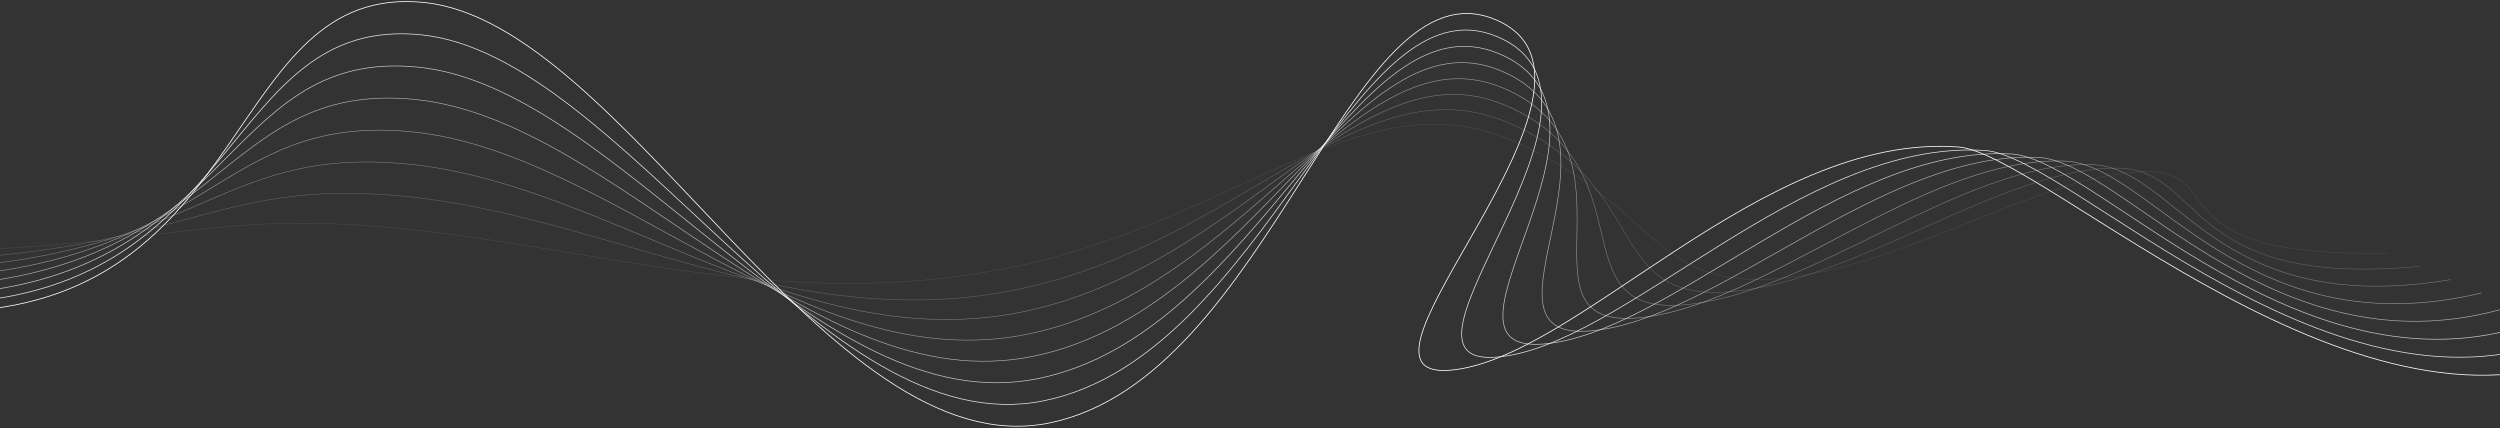 <svg width="1600" height="274" viewBox="0 0 1600 274" fill="none" xmlns="http://www.w3.org/2000/svg">
<rect x="0" y="0" width="1600" height="274" fill="#333333" stroke="none"/>
<path opacity="0.125" d="M-83.596 162.085C114.112 159.276 130.059 133.52 258.58 146.485C387.144 159.493 504.516 200.158 646.953 171.204C789.39 142.25 871.93 49.64 965.447 89.095C1058.96 128.551 1055.72 184.687 1136.84 178.377C1217.95 172.068 1308.53 110.4 1372.62 109.839C1427.8 109.363 1377.29 165.327 1528.93 161.956" stroke="white" stroke-width="0.281" stroke-miterlimit="10"/>
<path opacity="0.25" d="M-76.422 167.444C121.286 164.635 131.874 112.821 260.439 125.785C389.003 138.793 508.061 214.376 650.497 185.422C792.891 156.468 870.807 38.707 964.281 78.162C1057.8 117.617 1025.86 193.071 1106.93 186.761C1188.05 180.452 1282.56 106.468 1355.55 107.592C1410.69 108.456 1397.04 184.774 1548.63 170.469" stroke="white" stroke-width="0.312" stroke-miterlimit="10"/>
<path opacity="0.375" d="M-69.292 172.803C128.417 169.994 133.689 92.121 262.254 105.128C390.818 118.136 511.561 228.637 653.998 199.683C796.434 170.729 869.597 27.817 963.114 67.272C1056.63 106.727 995.958 201.455 1077.07 195.145C1158.19 188.836 1256.63 103.14 1338.52 105.344C1393.67 106.857 1416.79 204.264 1568.34 178.983" stroke="white" stroke-width="0.344" stroke-miterlimit="10"/>
<path opacity="0.5" d="M-62.118 178.162C135.591 175.353 135.547 71.421 264.112 84.428C392.677 97.436 515.105 242.854 657.541 213.9C799.935 184.946 868.474 16.883 961.991 56.339C1055.51 95.794 966.14 209.838 1047.25 203.529C1128.37 197.219 1230.74 99.683 1321.58 103.097C1376.73 105.171 1436.66 223.753 1588.18 187.496" stroke="white" stroke-width="0.375" stroke-miterlimit="10"/>
<path opacity="0.625" d="M-54.988 183.477C142.721 180.668 137.362 50.677 265.927 63.685C394.491 76.692 518.605 257.028 660.998 228.074C803.435 199.12 867.263 5.906 960.737 45.361C1054.25 84.817 936.191 218.135 1017.26 211.826C1098.38 205.516 1204.69 96.053 1304.43 100.763C1359.53 103.356 1456.28 243.113 1607.8 195.922" stroke="white" stroke-width="0.406" stroke-miterlimit="10"/>
<path opacity="0.75" d="M-47.858 188.835C149.851 186.026 139.177 29.977 267.698 42.985C396.263 55.992 522.062 271.246 664.455 242.292C806.848 213.338 866.01 -5.027 959.527 34.428C1053.04 73.883 906.243 226.476 987.357 220.21C1068.47 213.9 1178.71 92.423 1287.36 98.559C1342.46 101.671 1476.03 262.647 1627.5 204.479" stroke="white" stroke-width="0.438" stroke-miterlimit="10"/>
<path opacity="0.875" d="M-40.683 194.195C157.025 191.386 140.992 9.278 269.557 22.285C398.122 35.293 525.606 285.465 667.999 256.511C810.436 227.557 864.887 -15.96 958.404 23.539C1051.92 62.994 876.425 234.903 957.54 228.594C1038.65 222.285 1152.87 88.664 1270.37 96.313C1325.47 99.9 1495.83 282.137 1647.29 212.993" stroke="white" stroke-width="0.469" stroke-miterlimit="10"/>
<path d="M-33.553 199.553C164.155 196.744 142.807 -11.423 271.372 1.585C399.936 14.593 529.106 299.682 671.499 270.728C813.893 241.774 863.677 -26.893 957.194 12.605C1050.71 52.06 846.477 243.243 927.591 236.977C1008.71 230.668 1126.9 84.861 1253.3 94.065C1308.4 98.084 1515.57 301.584 1667 221.506" stroke="white" stroke-width="0.5" stroke-miterlimit="10"/>
</svg>
